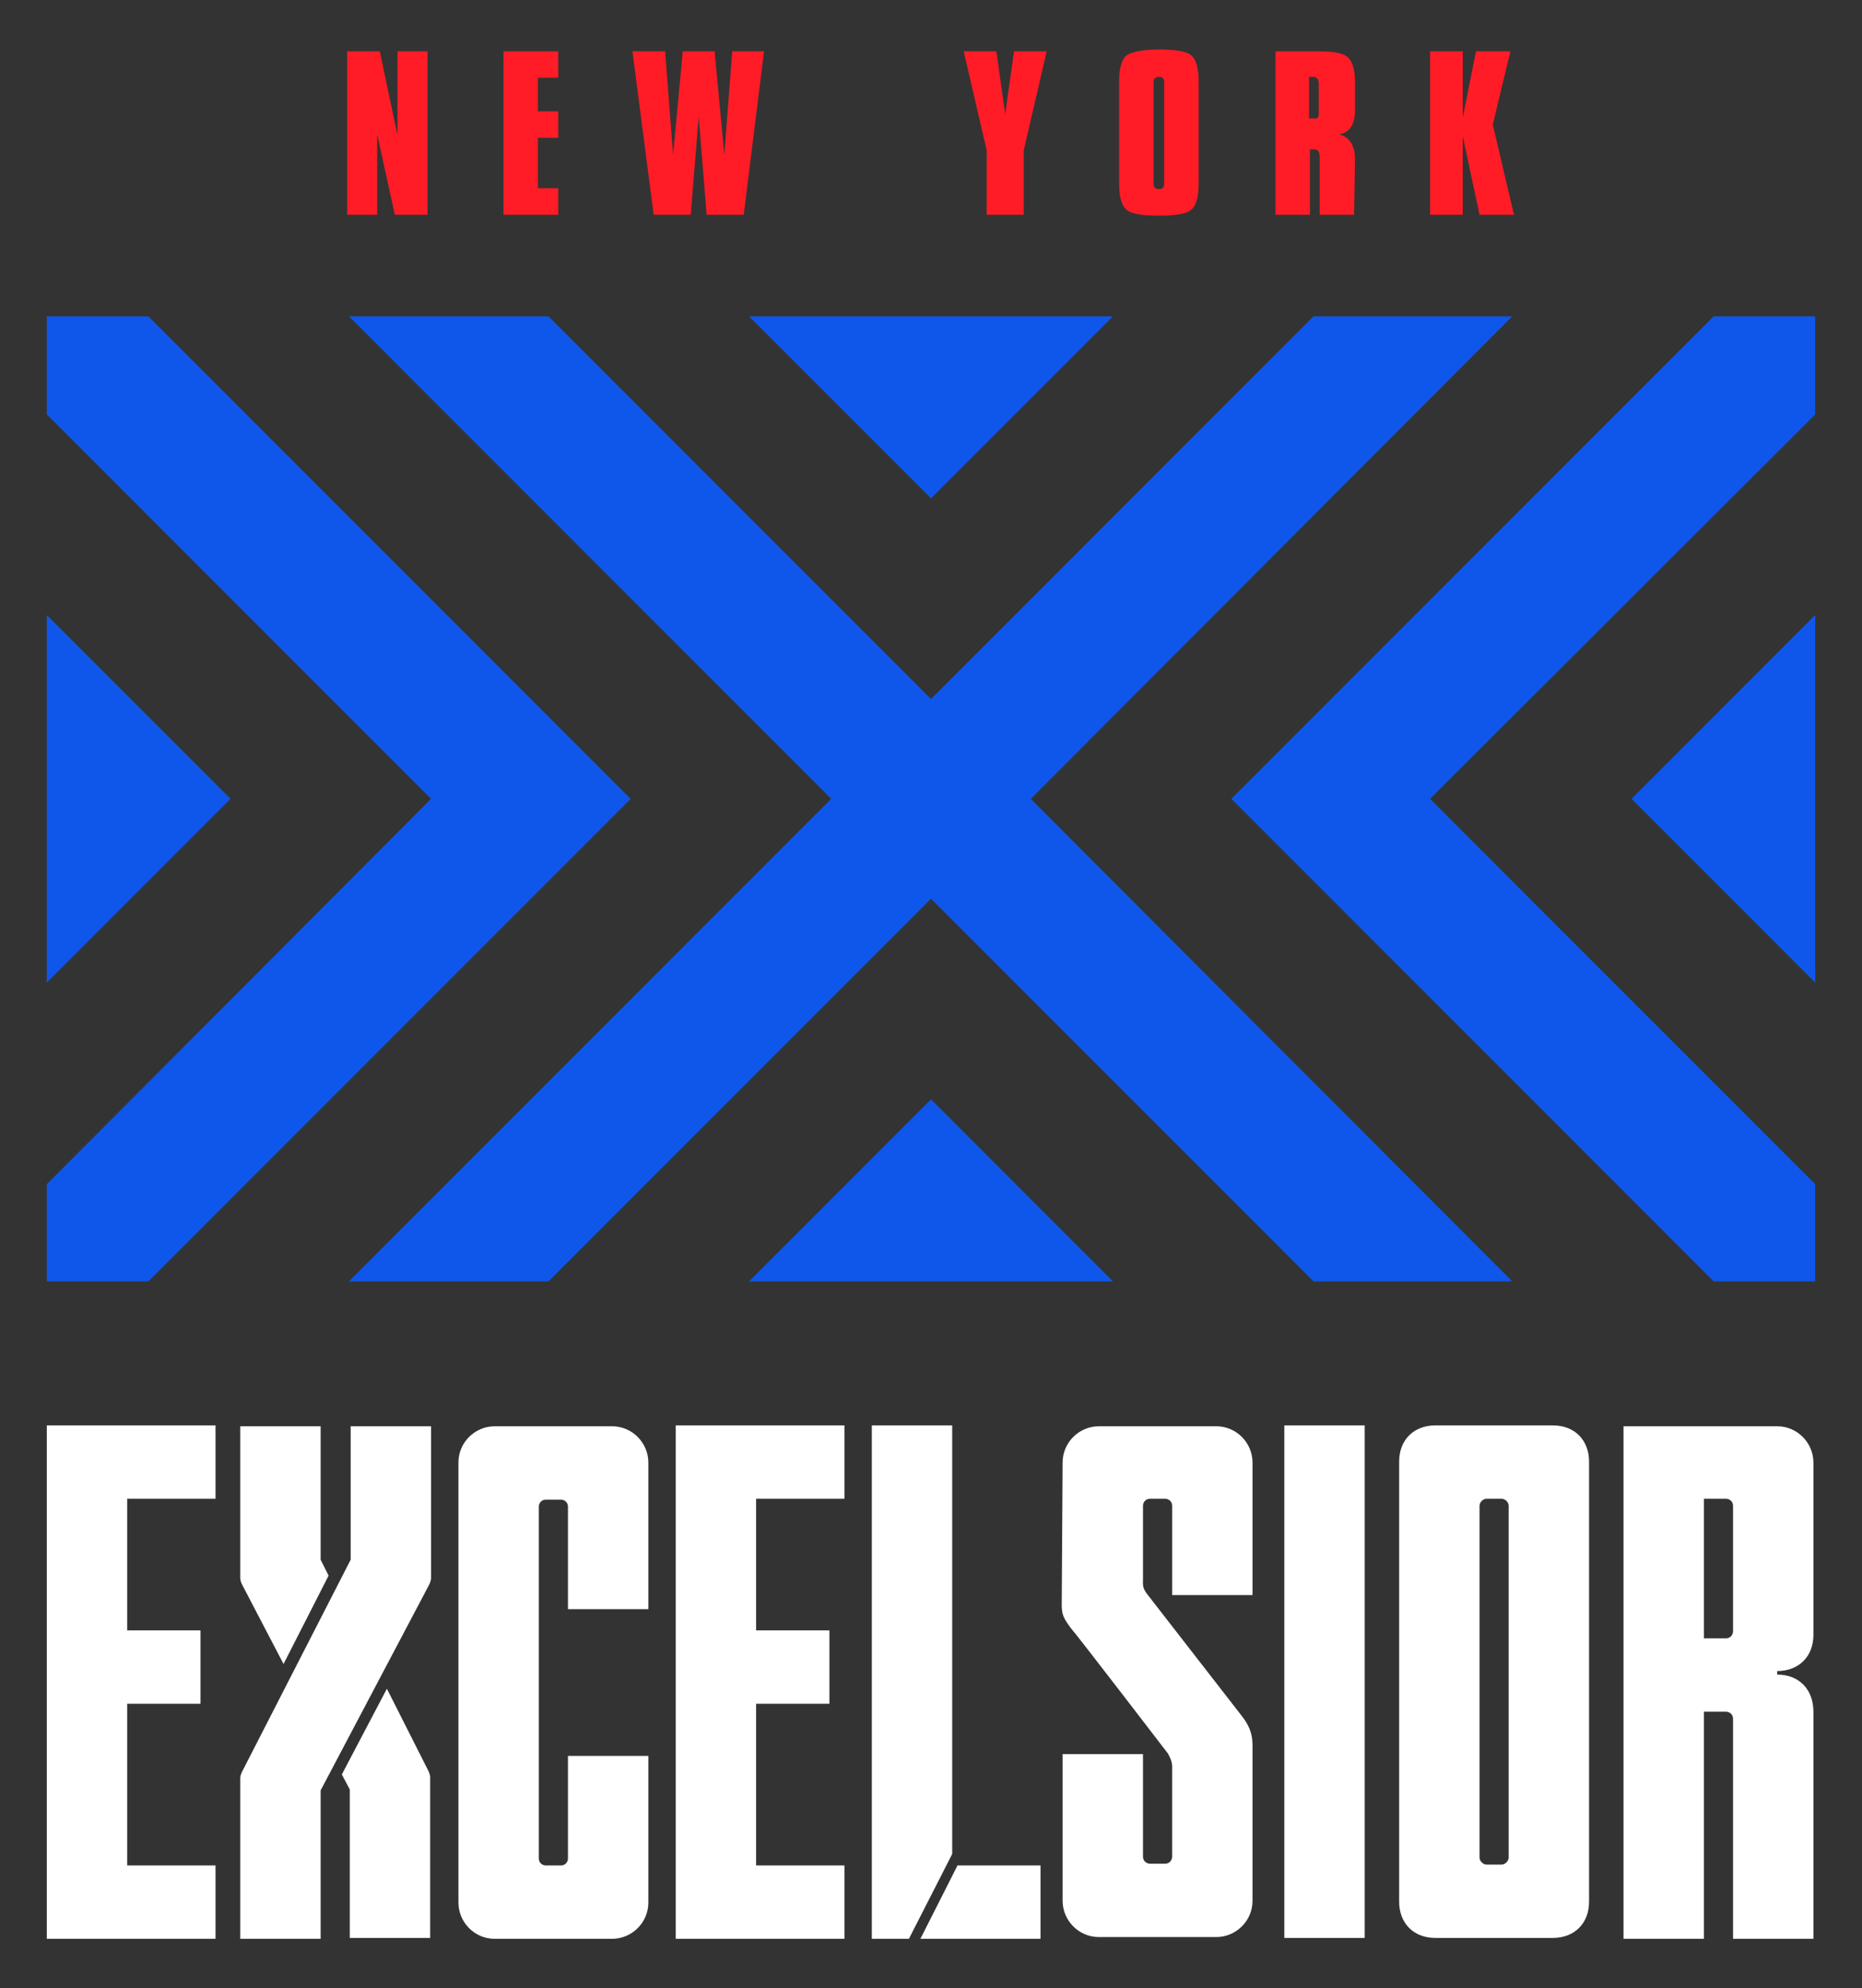 <svg xmlns="http://www.w3.org/2000/svg" viewBox="0 0 210.8 225"><rect x="0" y="0" width="210.8" height="225" fill="#333333" stroke="none"/><g fill="#0f57ea"><path d="M5.3 111.2l20.8-20.8L5.3 69.6z"/><path d="M5.3 35.8v11.1l43.5 43.5L5.3 134v11h11.5l54.6-54.6-54.6-54.6z"/><path d="M62.1 145l43.3-43.3 43.3 43.3h22.5l-54.5-54.6 54.5-54.6h-22.5l-43.3 43.3-43.3-43.3H39.5l54.6 54.6L39.5 145zM184.7 90.4l20.8 20.8V69.6z"/><path d="M194 35.8l-54.6 54.6L194 145h11.5v-11l-43.6-43.6 43.6-43.5V35.8zM105.4 56.4L126 35.8H84.8zM105.4 124.4L84.8 145H126z"/></g><g fill="#ff1c26"><path d="M48.4 24.3h-3.7l-2-9.1v9.1h-3.4V5.8H43l2 9.5V5.8h3.4v18.5zM63.2 24.3H57V5.8h6.2v3h-2.3v3.8h2.3v3h-2.3v5.7h2.3v3zM86.5 5.8l-2.3 18.5H80l-.9-11.1-.9 11.1H74L71.6 5.8h3.7l.9 11.7 1.1-11.7h3.6L82 17.5l.9-11.7h3.6zM118.5 5.8L115.9 17v7.3h-4.2V17l-2.6-11.2h3.7l1 7.1 1-7.1h3.7zM135.7 20.8c0 1.5-.3 2.5-.8 2.9-.5.5-1.8.7-3.7.7s-3.2-.2-3.7-.7c-.5-.4-.8-1.4-.8-2.9V9.2c0-1.5.3-2.5.8-2.9.5-.4 1.8-.7 3.7-.7 1.9 0 3.2.2 3.7.7.5.4.8 1.4.8 2.9v11.6zm-3.9 0V9.3c0-.4-.2-.6-.6-.6s-.6.2-.6.6v11.5c0 .4.2.6.6.6s.6-.2.6-.6zM153.3 24.3h-3.9v-6.6c0-.5-.2-.8-.6-.8h-.5v7.4h-3.9V5.8h4.8c1.7 0 2.8.2 3.3.6.6.5.9 1.4.9 2.9v3.2c0 1.6-.6 2.5-1.8 2.7 1.2.3 1.8 1.3 1.8 2.8l-.1 6.3zm-4-11.4V9.5c0-.5-.2-.8-.6-.8h-.5v4.7h.5c.4.1.6-.1.6-.5zM171.4 24.3h-3.9l-1.9-8.9v8.9h-3.7V5.8h3.7v7.5l1.5-7.5h3.9l-2 8.3 2.4 10.2z"/></g><g fill="#fff"><path d="M120.3 165.5c0-2.3 1.9-4.1 4.1-4.1h13.3c2.3 0 4.1 1.9 4.1 4.1v15h-9.1v-10.1c0-.5-.4-.8-.8-.8h-1.7c-.5 0-.8.4-.8.8v8.1c0 .8-.1 1.1.4 1.8l10.8 13.9c.6.8 1.2 1.7 1.2 3.3v17.6c0 2.3-1.9 4.1-4.1 4.1h-13.3c-2.3 0-4.1-1.9-4.1-4.1v-16.6h9.1v11.6c0 .5.4.8.8.8h1.7c.5 0 .8-.4.8-.8v-10.2c0-.5-.2-1-.5-1.5 0 0-10.2-13.3-11-14.2-.8-1.1-1-1.5-1-2.6l.1-16.1zM64.3 182.1v-11.6c0-.5-.4-.8-.8-.8h-1.7c-.5 0-.8.4-.8.8v39.8c0 .5.4.8.8.8h1.7c.5 0 .8-.4.8-.8v-11.6h9.1v16.6c0 2.3-1.9 4.1-4.1 4.1H56c-2.3 0-4.1-1.9-4.1-4.1v-49.8c0-2.3 1.9-4.1 4.1-4.1h13.3c2.3 0 4.1 1.9 4.1 4.1v16.6h-9.1zM85.6 192.8v18.3h10v8.3H76.5v-58.1h19.1v8.3h-10v14.9h8.3v8.3zM14.4 192.8v18.3h10v8.3H5.3v-58.1h19.1v8.3h-10v14.9h8.3v8.3zM170.8 170.4c0-.4-.4-.8-.8-.8h-1.7c-.4 0-.8.4-.8.8v39.8c0 .4.4.8.8.8h1.7c.4 0 .8-.4.8-.8v-39.8zm5-9.1c2.5 0 4.1 1.7 4.1 4.1v49.8c0 2.5-1.7 4.1-4.1 4.1h-13.3c-2.5 0-4.1-1.7-4.1-4.1v-49.8c0-2.5 1.7-4.1 4.1-4.1h13.3zM145.4 161.3h9.1v58h-9.1zM196.2 170.4c0-.5-.4-.8-.8-.8h-2.5v15.8h2.5c.5 0 .8-.4.8-.8v-14.2zm9.1 23.3v25.7h-9.1v-24.9c0-.5-.4-.8-.8-.8h-2.5v25.7h-9.1v-58h17.4c2.3 0 4.1 1.9 4.1 4.1V185c0 2.5-1.7 4.1-4.1 4.1v.4c2.5 0 4.1 1.7 4.1 4.2M102.9 219.4l4.9-9.6v-48.5h-9.1v58.1zM117.8 219.4v-8.3h-9.4l-4.2 8.3z"/><g><path d="M39.7 176.5v-15.1h9.1v17.2c0 .2-.1.5-.2.7l-12.3 23.3v16.8h-9.1v-18.2c0-.2.1-.5.2-.7l12.3-24z"/><path d="M43.8 191.1l-5.1 9.7.9 1.7v16.8h9.1v-18.2c0-.2-.1-.5-.2-.7l-4.7-9.3zM32.1 188.3l5.1-10-.9-1.8v-15.1h-9.1v17.2c0 .2.1.5.2.7l4.7 9z"/></g></g></svg>